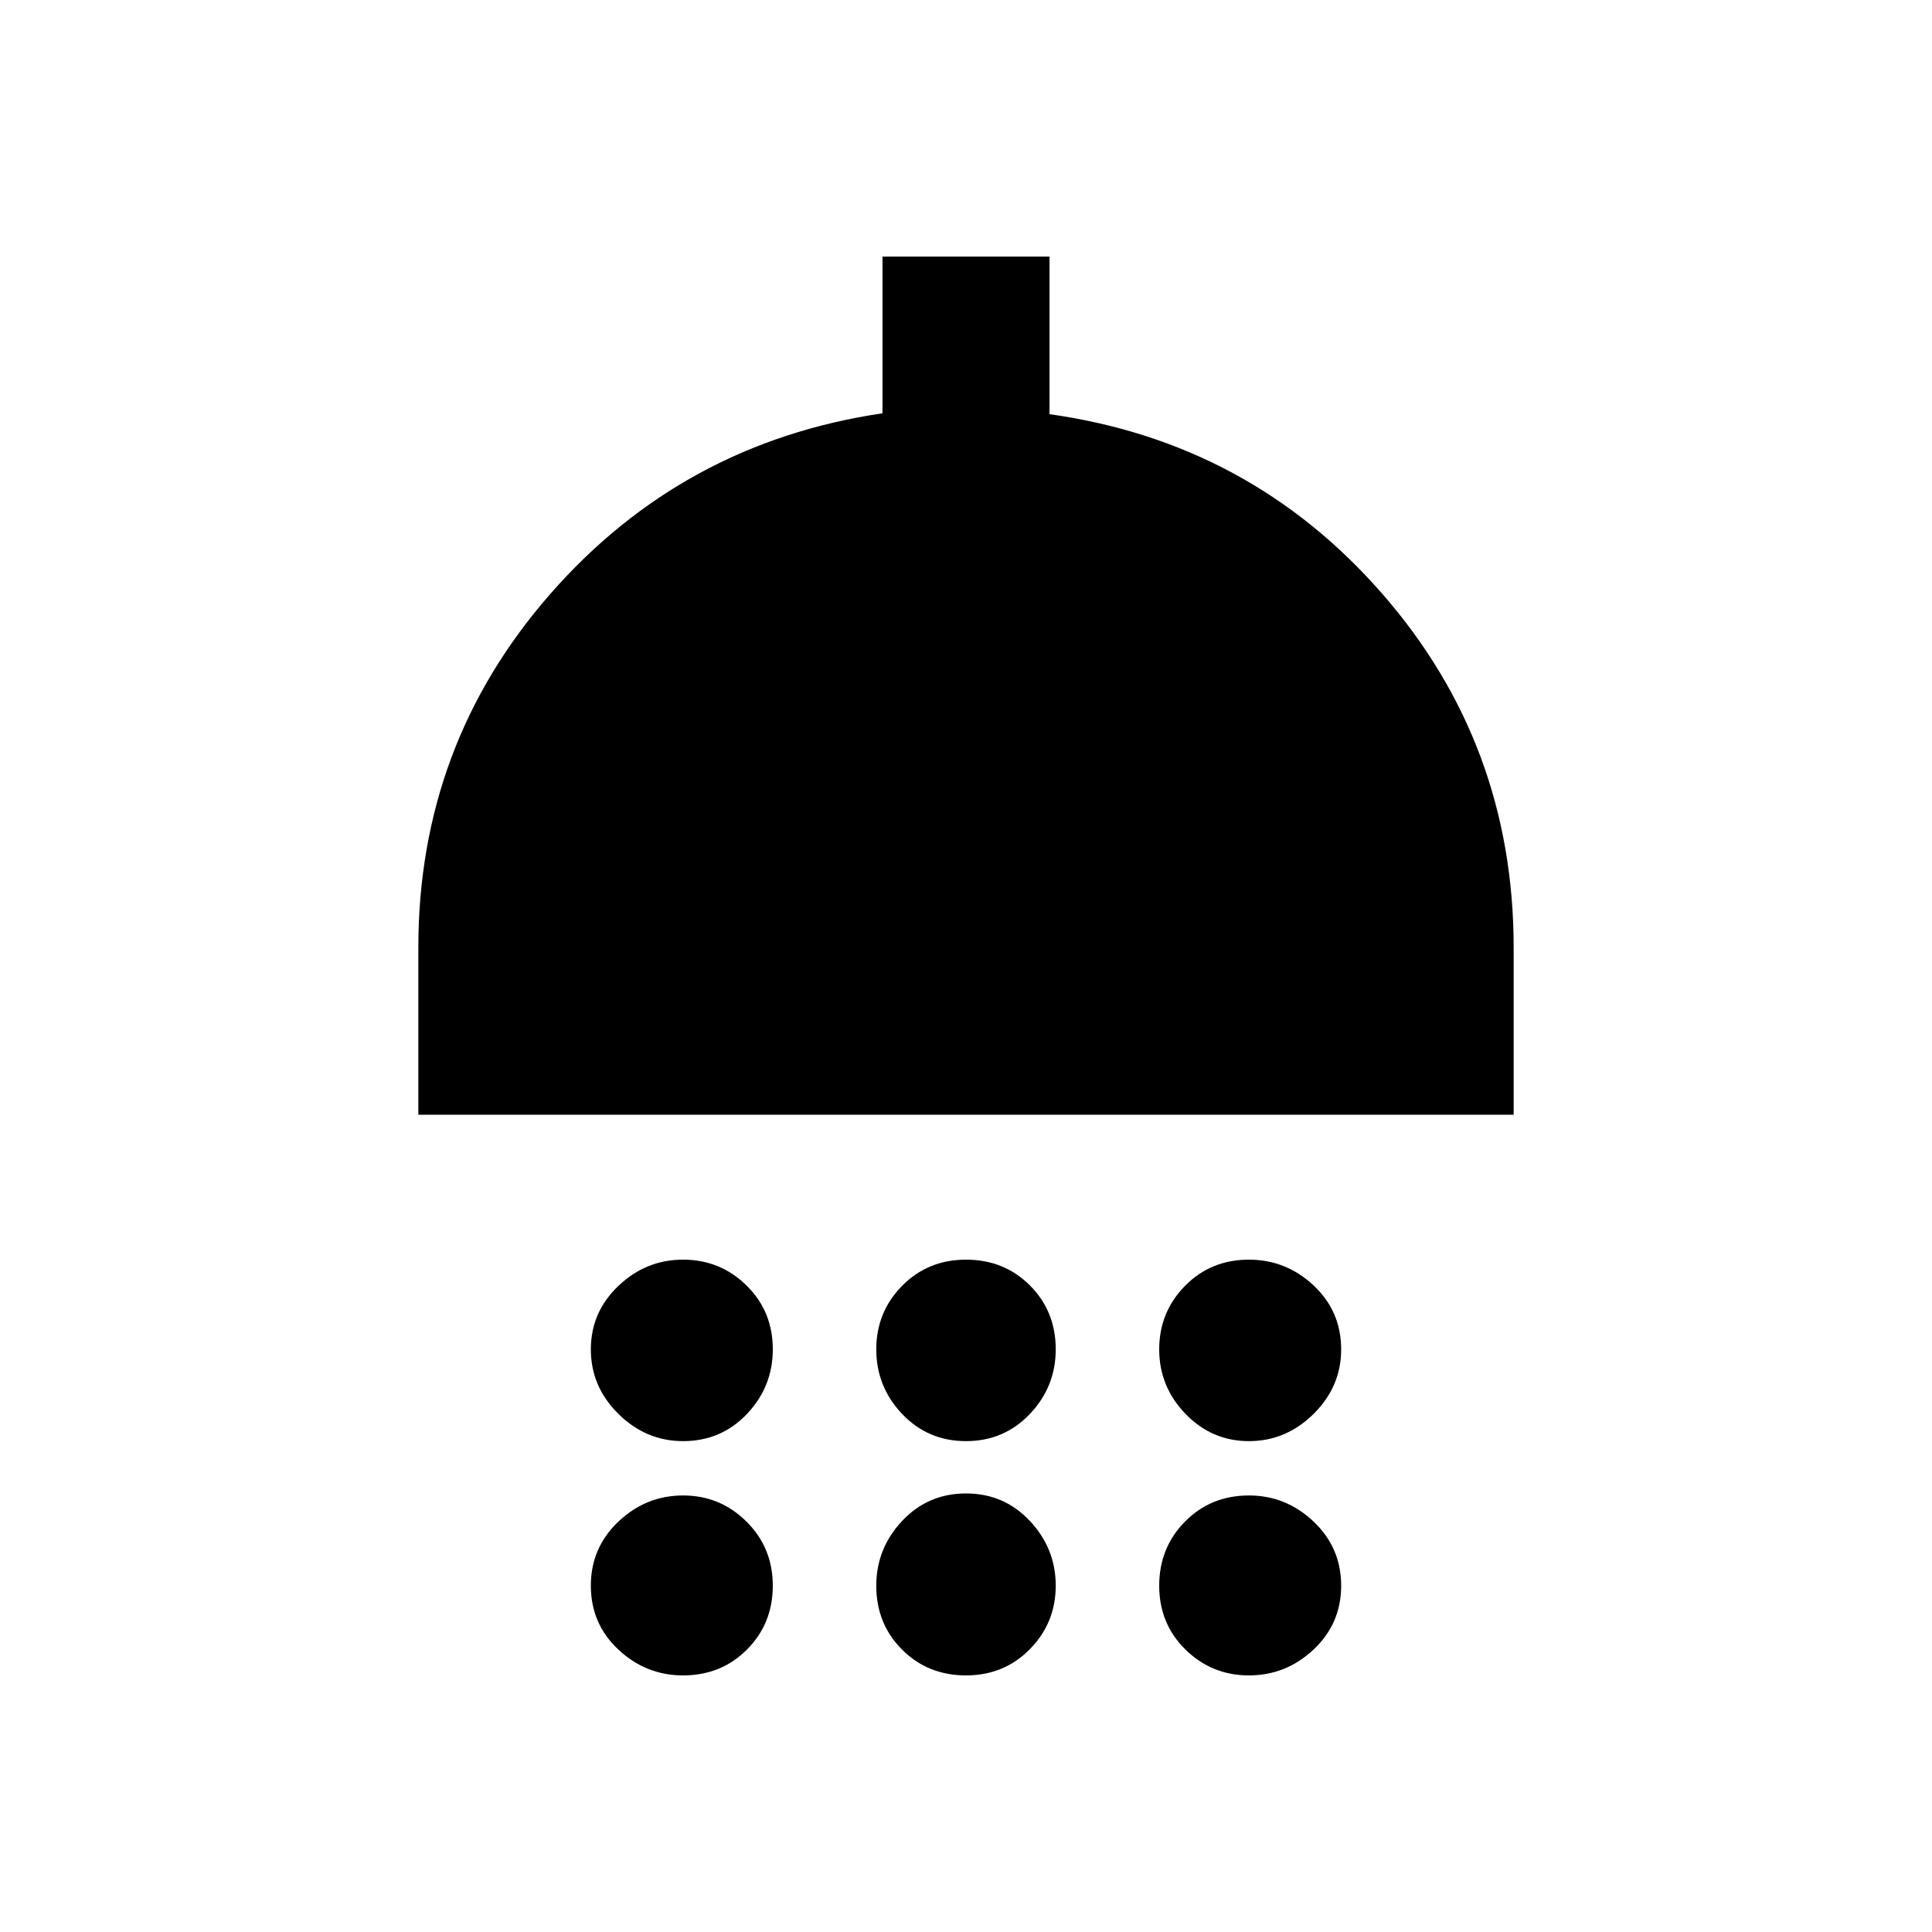 <svg xmlns="http://www.w3.org/2000/svg" height="20" viewBox="0 -960 960 960" width="20"><path d="M339.413-243.913q-18.435 0-32.131-13.531-13.695-13.531-13.695-32.056 0-18.524 13.695-31.556 13.696-13.031 32.131-13.031 18.435 0 31.511 12.819T384-289.5q0 18.525-12.819 32.056-12.819 13.531-31.768 13.531Zm140.587 0q-18.949 0-31.768-13.531-12.819-13.531-12.819-32.056 0-18.524 12.819-31.556 12.819-13.031 31.768-13.031 18.949 0 31.768 12.819 12.819 12.819 12.819 31.768 0 18.525-12.819 32.056-12.819 13.531-31.768 13.531Zm140.587 0q-18.435 0-31.511-13.531T576-289.5q0-18.524 12.819-31.556 12.819-13.031 31.768-13.031 18.435 0 32.131 12.819 13.695 12.819 13.695 31.768 0 18.525-13.695 32.056-13.696 13.531-32.131 13.531ZM207.869-406.087v-83q0-100.957 65.677-175.913 65.676-74.957 164.954-89.631V-832.5h83v78.298q99.478 14.006 165.055 88.914 65.576 74.908 65.576 176.201v83H207.869ZM339.413-127.5q-18.435 0-32.131-12.818-13.695-12.819-13.695-31.769 0-18.859 13.695-31.843 13.696-12.983 32.131-12.983 18.435 0 31.511 12.983Q384-190.946 384-172.087q0 18.86-12.819 31.724-12.819 12.863-31.768 12.863Zm140.587 0q-18.949 0-31.768-12.818-12.819-12.819-12.819-31.769 0-18.434 12.819-32.13 12.819-13.696 31.768-13.696 18.949 0 31.768 13.696 12.819 13.696 12.819 32.13 0 18.435-12.819 31.511T480-127.5Zm140.587 0q-18.435 0-31.511-12.818Q576-153.137 576-172.087q0-18.859 12.819-31.843 12.819-12.983 31.768-12.983 18.435 0 32.131 12.983 13.695 12.984 13.695 31.843 0 18.86-13.695 31.724-13.696 12.863-32.131 12.863Z"/></svg>